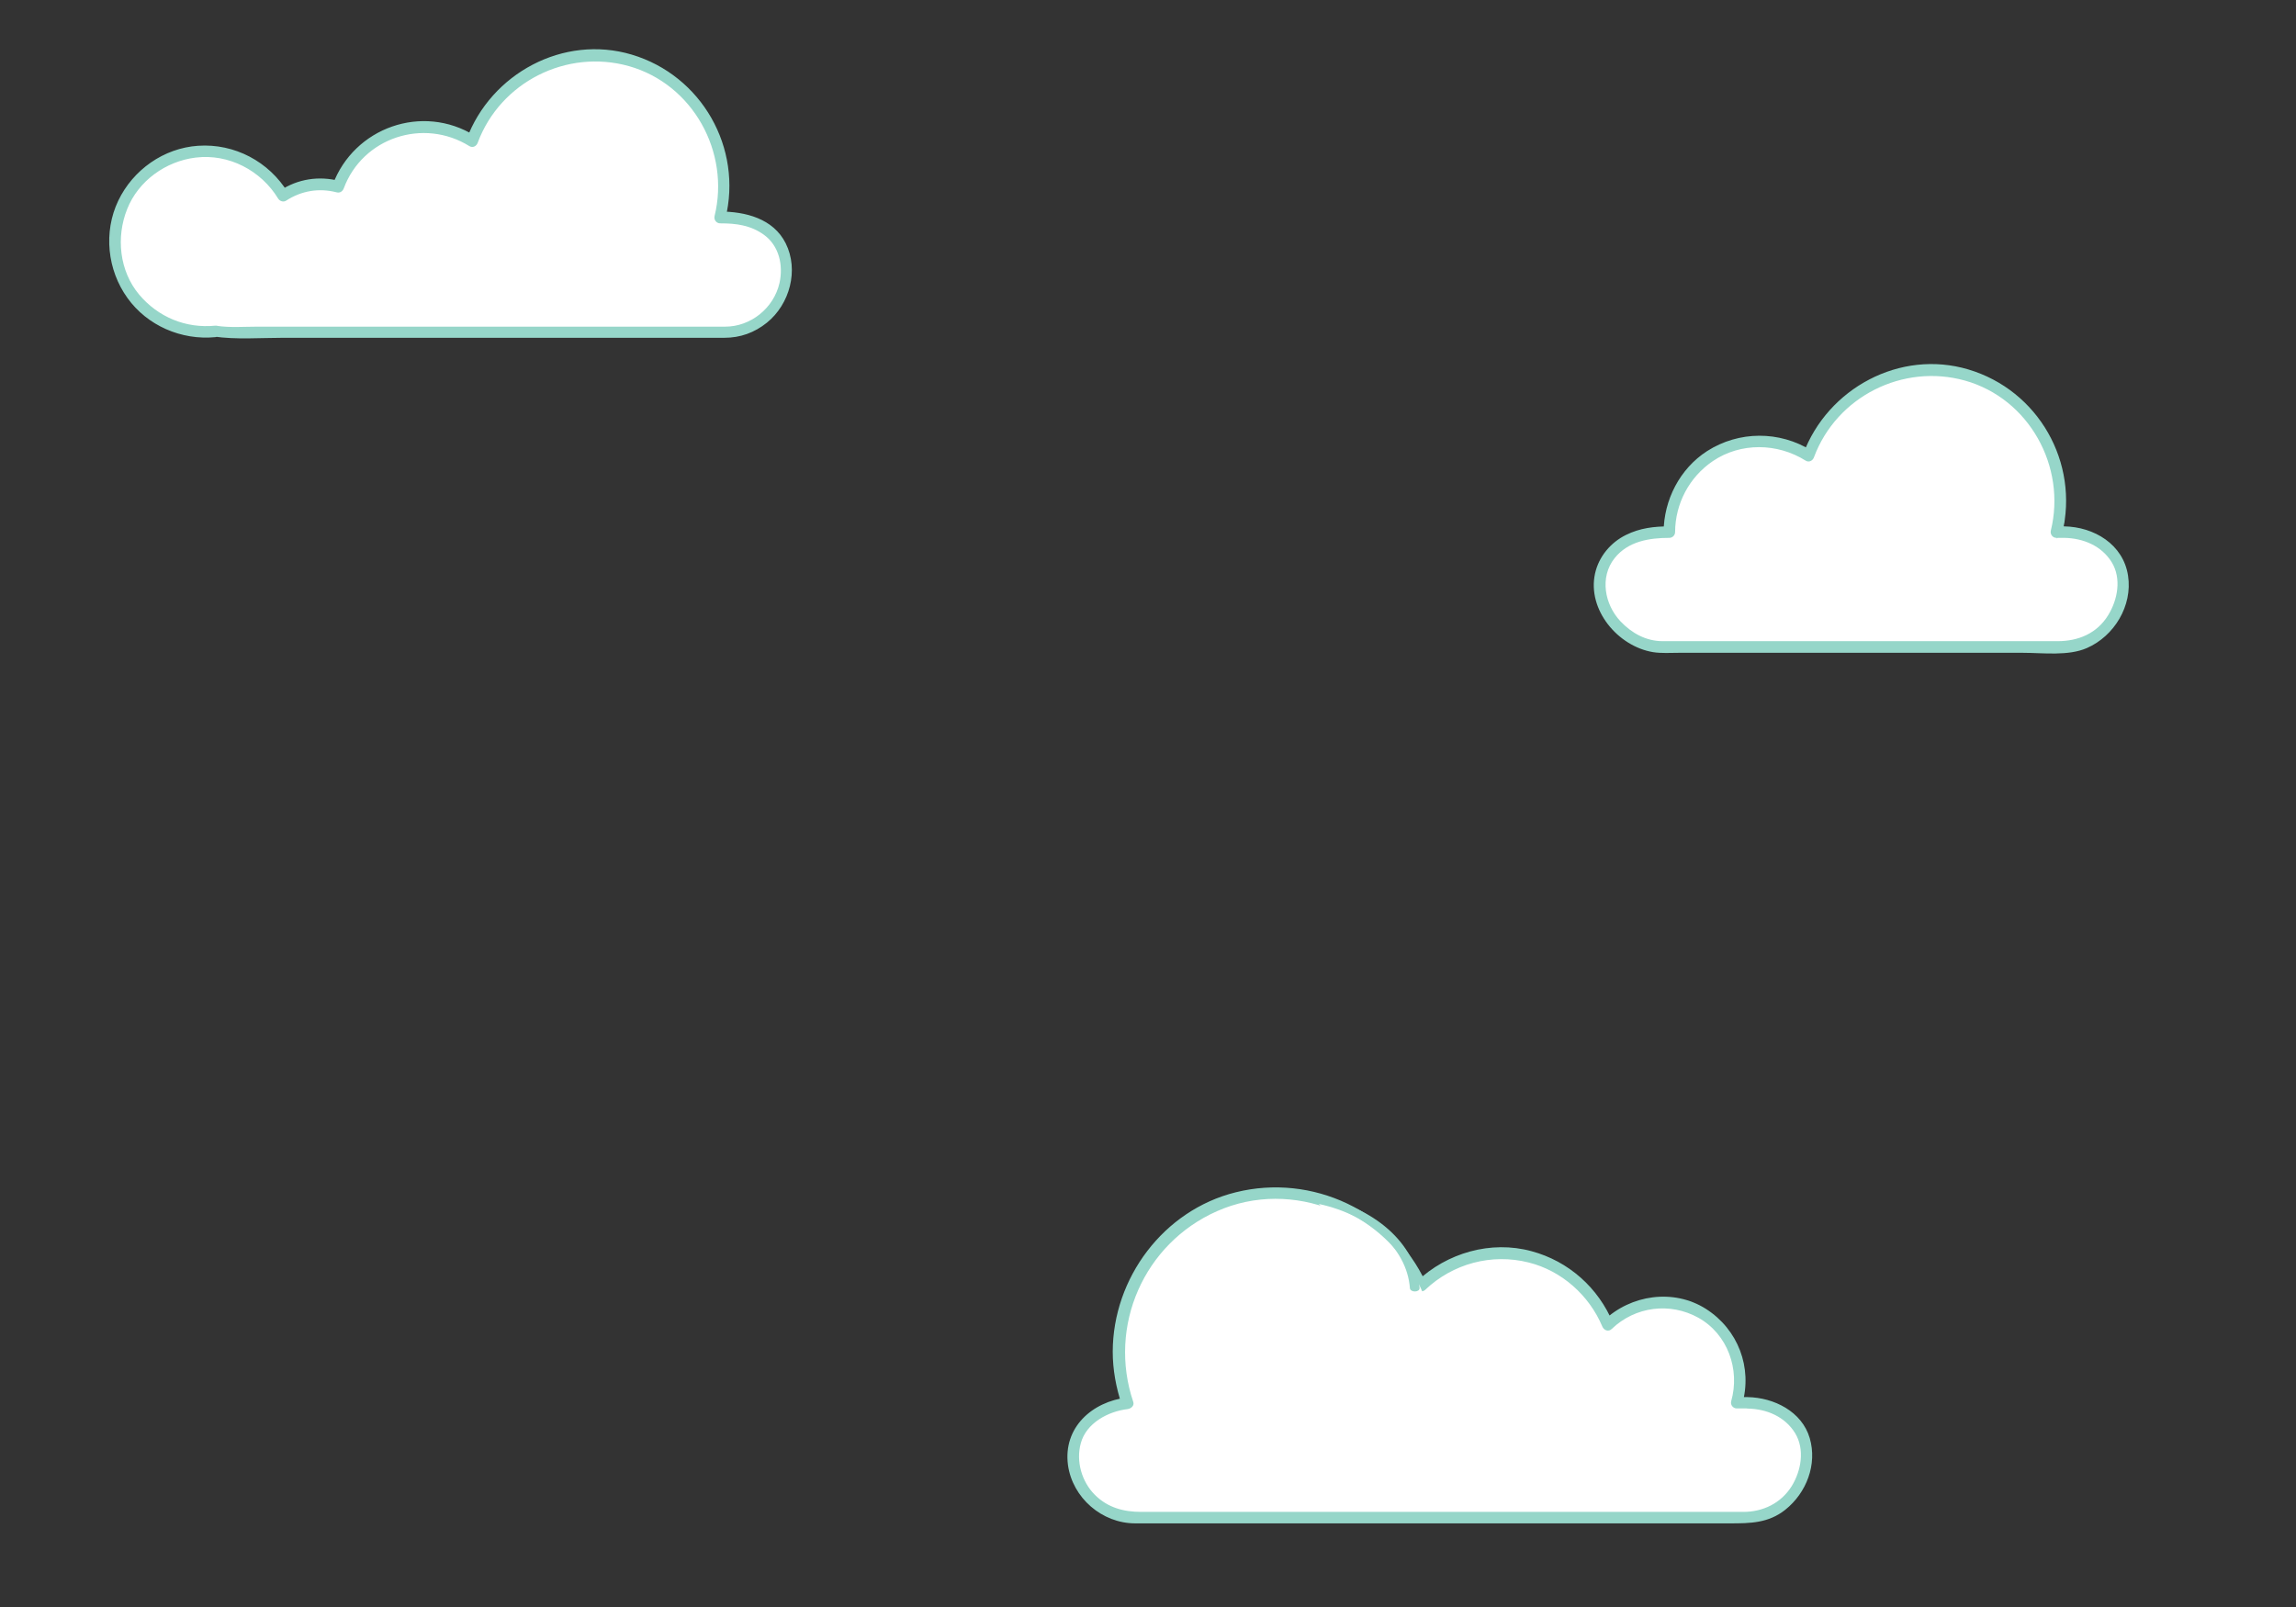 <?xml version="1.0" encoding="utf-8"?>
<!-- Generator: Adobe Illustrator 22.0.1, SVG Export Plug-In . SVG Version: 6.00 Build 0)  -->
<svg version="1.1" id="Layer_1" xmlns="http://www.w3.org/2000/svg" xmlns:xlink="http://www.w3.org/1999/xlink" x="0px" y="0px"
	 viewBox="0 0 1400 980" style="enable-background:new 0 0 1400 980;" xml:space="preserve">
<rect x="0" y="0" width="1400" height="980" fill="#333333" stroke="none"/>
<style type="text/css">
	.st0{display:none;fill:#DEFFF9;}
	.st1{fill:#FFFFFF;}
	.st2{fill:#96D6C9;}
</style>
<rect x="-4" y="-1" class="st0" width="1410" height="986"/>
<g>
	<g>
		<path class="st1" d="M-229.3,231.3c-13.7,0-26.1,5-35.8,13.2c-13.3-25.2-39.7-42.4-70.1-42.4c-43.7,0-79.2,35.5-79.2,79.2
			c0,39.6,29,72.6,67,78.5c2.5,0.6,5,1.2,7.6,1.2h182.5c19.1,0,35.3-18.8,35.3-38v-1c0-19.1-16.2-31-35.3-31h-17
			c0.1-2,0.2-3,0.2-4.3C-174.2,256.2-198.9,231.3-229.3,231.3z"/>
		<g>
			<path class="st2" d="M-229.3,227.8c-14.2,0.2-27.3,5.1-38.2,14.2c1.8,0.2,3.7,0.5,5.5,0.7c-11.1-20.7-30.3-35.8-53.1-41.7
				c-22.1-5.7-46.1-1.4-65.2,10.9c-38.6,24.8-48.7,78.3-23.2,116c12.4,18.2,32.1,30.8,53.7,34.7c7.6,1.4,14.8,1.3,22.5,1.3
				c28.6,0,57.1,0,85.7,0c26.1,0,52.1,0,78.2,0c11.2,0,21-1.9,30.1-9.2c16.8-13.4,21-40,5.9-56.1c-12.4-13.1-30.5-11.7-46.9-11.7
				c1.2,1.2,2.3,2.3,3.5,3.5C-168.7,256.8-195.7,228.2-229.3,227.8c-4.5-0.1-4.5,6.9,0,7c30,0.4,53.4,25.8,51.4,55.7
				c-0.1,1.9,1.7,3.5,3.5,3.5c16.3,0,34.9-1.7,45.3,13.8c13.3,19.8-5.6,49.2-28.2,49.2c-19,0-38,0-57,0c-31.4,0-62.9,0-94.3,0
				c-9.3,0-18.6,0-27.8,0c-14.8,0-29.3-5.1-41.6-13.3c-18.9-12.7-30.8-34.2-32.6-56.7c-1.8-22.7,7.1-44.9,23.4-60.6
				c16.6-16,40.4-23.3,63.1-20c24,3.4,44.7,18.7,56.1,39.9c1.1,2.1,3.8,2.1,5.5,0.7c9.5-7.9,21-12,33.3-12.2
				C-224.8,234.7-224.8,227.7-229.3,227.8z"/>
		</g>
	</g>
	<g>
		<path class="st1" d="M-181.9,318c16.7-25.4,9.7-59.6-15.7-76.3"/>
		<g>
			<path class="st2" d="M-178.8,319.8c17.4-27.2,9.6-63.1-17-81.1c-3.8-2.5-7.2,3.5-3.5,6c23.6,16,29.7,47.7,14.5,71.5
				C-187.3,320.1-181.3,323.6-178.8,319.8L-178.8,319.8z"/>
		</g>
	</g>
	<g>
		<path class="st1" d="M-255.3,281c-0.6-28.5-16.5-55.7-43.7-69.3"/>
		<g>
			<path class="st2" d="M-251.8,281c-0.9-30.6-18.2-58.4-45.4-72.3c-4-2.1-7.6,4-3.5,6c25.1,12.9,41.2,38,42,66.3
				C-258.6,285.5-251.6,285.5-251.8,281L-251.8,281z"/>
		</g>
	</g>
</g>
<g>
	<g>
		<path class="st1" d="M-146.3,612c6.8,0,13.3-2.6,18.9-6.4c22.9-10.6,38.7-33.9,38.7-60.8c0-36.9-29.9-66.9-66.8-66.9
			c-29.6,0-54.6,19.2-63.4,45.8c-6.6-12.8-19.9-21.5-35.3-21.5c-15,0-28.1,8.4-34.9,20.7c-6.4-23.3-27.8-40.5-53.1-40.5
			c-15.7,0-29.8,6.6-39.9,17.1c-12.5-27.3-40-46.3-72-46.3c-43.7,0-79.2,35.5-79.2,79.2c0,39.6,29,72.6,67,78.5
			c2.5,0.6,5,1.2,7.6,1.2h312.4V612z"/>
		<g>
			<path class="st2" d="M-146.3,615c6.4-0.2,12.2-1.9,17.8-4.9c5.6-3,11.1-6.1,16.1-9.9c9.1-7,16.3-16.2,21-26.7
				c9.5-20.9,7.7-45.5-3.9-65.1c-11.1-18.7-30.7-30.7-52-33.6c-22.9-3.1-46.2,6.5-61.3,23.6c-6.2,7-10.8,15.4-13.8,24.2
				c2.1-0.3,4.3-0.6,6.4-0.8c-7.7-14.3-22.1-23-38.3-23.3c-15.7-0.3-30.2,9-37.9,22.4c2.1,0.3,4.3,0.6,6.4,0.8
				c-5.5-19.1-19.9-34-38.8-40.3c-21.1-7-44.7-0.3-60.1,15.4c1.8,0.2,3.7,0.5,5.5,0.7c-9.8-21-27.8-36.8-49.8-44.1
				c-21.7-7.2-46-4.3-65.9,6.7c-40.2,22.2-53.5,75-30.5,114.3c15.1,25.8,43.4,40.5,72.9,40.5c20.2,0,40.3,0,60.5,0
				c62.6,0,125.1,0,187.7,0C-184.9,615-165.6,615-146.3,615c4.5,0,4.5-7,0-7c-40.7,0-81.4,0-122,0c-57.4,0-114.8,0-172.2,0
				c-5.6,0-11.2,0-16.8,0c-15.3,0-31.3-6.6-43.3-15.9c-18.5-14.3-29-36.6-29.2-59.8c-0.2-23,10.8-44.7,28.5-59.2
				c17.6-14.4,41.7-19.4,63.7-14.7c23.2,5,42.5,21.4,52.5,42.7c1,2.1,4,2.2,5.5,0.7c13.6-13.9,33.2-19.2,51.9-14
				c17.2,4.8,30.4,18.9,35.2,35.8c0.8,2.9,4.9,3.5,6.4,0.8c14.3-25.2,50.4-24.6,64.1,0.8c1.5,2.8,5.5,1.9,6.4-0.8
				c7.3-21.2,24.9-36.8,46.6-41.8c21.6-5,44.4,2.7,59.6,18.5c15.6,16.2,20.7,40,14.6,61.4c-3.1,10.9-9.4,20.5-17.6,28.3
				c-4.2,4-9.1,7.3-14.3,10c-6.5,3.4-12.1,6.8-19.7,7C-150.8,608.1-150.8,615.1-146.3,615z"/>
		</g>
	</g>
	<g>
		<path class="st1" d="M-192.3,489.2c-18,11.8-28.5,30.9-30,50.8"/>
		<g>
			<path class="st2" d="M-194,486.2c-18.4,12.4-29.8,31.8-31.7,53.8c-0.4,4.5,6.6,4.5,7,0c1.7-19.5,12.1-36.9,28.3-47.8
				C-186.8,489.7-190.3,483.6-194,486.2L-194,486.2z"/>
		</g>
	</g>
	<g>
		<path class="st1" d="M-374.1,540c2.5-29.9-12.3-60-40.2-75.6"/>
		<g>
			<path class="st2" d="M-370.6,540c2.3-32.1-14.1-62.6-41.9-78.6c-3.9-2.2-7.4,3.8-3.5,6c25.9,14.8,40.6,42.9,38.5,72.6
				C-377.9,544.5-370.9,544.5-370.6,540L-370.6,540z"/>
		</g>
	</g>
</g>
<g>
	<g>
		<path class="st1" d="M-249.5,804.8c-29.6,0-54.6,19.2-63.4,45.8c-6.6-12.8-19.9-21.5-35.3-21.5c-15,0-28.1,8.4-34.9,20.7
			c-6.4-23.3-27.8-40.5-53.1-40.5c-15.7,0-29.8,6.6-39.9,17.1c-12.5-27.3-40-46.3-72-46.3c-43.7,0-79.2,35.5-79.2,79.2
			c0,39.6,29,72.6,67,78.5c2.5,0.6,5,1.2,7.6,1.2h312.5c6.8,0,13.3-2.6,18.9-6.4c22.9-10.6,38.7-33.9,38.7-60.8
			C-182.7,834.9-212.6,804.8-249.5,804.8z"/>
		<g>
			<path class="st2" d="M-249.5,801.3c-30.4,0.3-57,19.7-66.8,48.4c2.1-0.3,4.3-0.6,6.4-0.8c-7.7-14.3-22.1-23-38.3-23.3
				c-15.7-0.3-30.2,9-37.9,22.4c2.1,0.3,4.3,0.6,6.4,0.8c-5.5-19.1-19.9-34-38.8-40.3c-21.1-7-44.7-0.3-60.1,15.4
				c1.8,0.2,3.7,0.5,5.5,0.7c-9.8-21-27.8-36.8-49.8-44.1c-21.7-7.2-46-4.3-65.9,6.7c-40.2,22.2-53.5,75-30.5,114.3
				c15.1,25.8,43.4,40.5,72.9,40.5c20.2,0,40.3,0,60.5,0c62.6,0,125.1,0,187.7,0c18.2,0,36.3,0,54.5,0c1.1,0,2.2,0,3.4,0
				c10.8,0,20.6-5.8,29.4-11.5c19.9-12.8,31.5-35.4,31.8-58.8C-178.8,833-211.6,801.7-249.5,801.3c-4.5,0-4.5,7,0,7
				c23.2,0.2,44.2,12.7,55.6,32.9c12.1,21.4,9.6,48.3-4.5,68c-7.4,10.4-18,16.7-29,22.7c-4.4,2.3-9.2,3.1-14.1,3.1
				c-5.5,0-11,0-16.5,0c-57.2,0-114.5,0-171.7,0c-41,0-82,0-123,0c-11.5,0-23.9-4.8-33.7-10.4c-9.8-5.7-18.2-13.8-24.6-23.2
				c-13.2-19.5-16-44.4-8.7-66.7c7.1-21.5,24.6-38.8,45.7-46.6c22.8-8.4,48.5-4.7,68.6,8.7c11.5,7.7,20.4,18.9,26.3,31.4
				c1,2.1,4,2.2,5.5,0.7c13.6-13.9,33.2-19.2,51.9-14c17.2,4.8,30.4,18.9,35.2,35.8c0.8,2.9,4.9,3.5,6.4,0.8
				c14.3-25.2,50.4-24.6,64.1,0.8c1.5,2.8,5.5,1.9,6.4-0.8c8.8-25.7,32.9-42.9,60.1-43.2C-245,808.3-245,801.3-249.5,801.3z"/>
		</g>
	</g>
	<g>
		<path class="st1" d="M-284.7,815.4c-18.4,11.6-29.2,30.8-30.8,50.9"/>
		<g>
			<path class="st2" d="M-286.5,812.4c-18.8,12.2-30.5,31.7-32.6,54c-0.4,4.5,6.6,4.5,7,0c1.9-19.7,12.6-37.2,29.1-47.9
				C-279.2,816-282.7,809.9-286.5,812.4L-286.5,812.4z"/>
		</g>
	</g>
	<g>
		<path class="st1" d="M-470,865c2.4-29.9-12.4-59.9-40.3-75.6"/>
		<g>
			<path class="st2" d="M-466.5,865c2.3-32.1-14.1-62.6-42-78.6c-3.9-2.2-7.5,3.8-3.5,6c25.9,14.8,40.7,42.8,38.5,72.5
				C-473.9,869.5-466.9,869.5-466.5,865L-466.5,865z"/>
		</g>
	</g>
</g>
<g>
	<g>
		<path class="st1" d="M1258.7,325h-4.7c2.5-10,3.2-20.2,1.8-30.7c-5.9-43.3-45.8-73.8-89.2-67.9c-30.2,4.1-54,24.7-63.8,51.4
			c-10.6-6.9-23.7-9.9-37.2-8c-27.8,3.8-47.9,27.2-47.6,55.2h-4.8c-19.1,0-38.1,11.8-38.1,31v1.1c0,19.1,19,38,38.1,38h245.5
			c19.1,0,35.3-18.8,35.3-38V356C1294,336.8,1277.8,325,1258.7,325z"/>
		<g>
			<path class="st2" d="M1258.7,321c-1.6,0-3.2,0-4.7,0c1.1,1.5,2.2,3,3.4,4.4c10.6-43.3-14.5-87.4-57.2-100.1
				c-41.6-12.4-85.8,11.5-100.7,51.6c1.7-0.7,3.4-1.4,5.1-2.1c-19.6-12.2-44.3-12.1-63.7,0.3c-16.6,10.7-26.4,29.8-26.5,49.4
				c1.2-1.2,2.3-2.3,3.5-3.5c-9.3,0-17.9,1-26.4,5.2c-9.4,4.6-16.6,13.2-18.9,23.5c-4.9,22.2,14,44.5,35.4,48
				c5.1,0.8,10.5,0.4,15.6,0.4c10.2,0,20.5,0,30.7,0c59.8,0,119.5,0,179.3,0c12.1,0,27.5,2.1,38.9-2.9c16.7-7.3,27.9-25.8,25.1-44.1
				C1294.7,331.9,1276.8,321.3,1258.7,321c-4.5-0.1-4.5,6.9,0,7c11.5,0.2,22.7,4.8,28.9,14.8c6.1,9.9,3.7,22.9-2.1,32.3
				c-6.8,11.2-18.3,15.9-30.8,15.9c-21.4,0-42.7,0-64.1,0c-56.3,0-112.7,0-169,0c-2.6,0-5.2,0-7.8,0c-10.1,0-18.9-4.9-25.7-12.1
				c-9.7-10.3-12.8-26.9-3.6-38.5c8.2-10.3,21.1-12.4,33.4-12.4c1.9,0,3.5-1.6,3.5-3.5c0.1-17.4,8.6-33.5,23-43.3
				c17-11.5,39.4-11.1,56.6-0.3c2.1,1.3,4.4,0,5.1-2.1c13.8-37,54.2-57.3,92.1-46.7c39.1,11,61.9,52.5,52.3,91.5
				c-0.5,2.2,1.1,4.4,3.4,4.4c1.6,0,3.2,0,4.7,0C1263.2,328,1263.2,321,1258.7,321z"/>
		</g>
	</g>
	<g>
		<path class="st1" d="M1255.4,318.6"/>
		<g>
			<path class="st2" d="M1254.1,328.5c2.6-3.7,4.2-7.7,4.8-11.9c0.2-1.7-3.2-1.7-3.5,0"/>
		</g>
	</g>
</g>
<g>
	<g>
		<path class="st1" d="M131.1,202.1c2.6,0.4,5.3,0.9,8,0.9h304.5c19.1,0,35.3-18.8,35.3-38v-1c0-19.1-16.2-31-35.3-31h-4.7
			c2.5-10,3.2-20.2,1.8-30.7c-5.9-43.3-45.8-73.8-89.2-67.9c-30.2,4.1-54,24.7-63.8,51.4c-10.6-6.9-23.7-10.1-37.2-8.3
			c-21.1,2.9-37.8,17.3-44.5,36.1c-5.2-1.5-10.8-2-16.4-1.2c-6.4,0.9-12.2,3.2-17.2,6.6c-10.9-18.5-32.2-29.7-54.9-26.6
			c-30.2,4.1-51.3,32-47.2,62.2C74.5,184.4,101.5,205.4,131.1,202.1z"/>
		<g>
			<path class="st2" d="M130.2,205.2c13.8,2,28.4,0.8,42.3,0.8c28.2,0,56.5,0,84.7,0c56.9,0,113.8,0,170.7,0c4.6,0,9.1,0,13.7,0
				c9.8,0,18.4-3.1,26-9.2c14-11.3,19.6-32.1,11.5-48.4c-7.6-15.2-24.7-19.4-40.2-19.4c1.1,1.5,2.2,3,3.4,4.4
				C453,90.2,427.8,46,385.2,33.3c-41.6-12.4-85.8,11.5-100.7,51.6c1.7-0.7,3.4-1.4,5.1-2.1c-32-19.9-73.8-5.1-86.8,30
				c1.4-0.8,2.9-1.6,4.3-2.4c-12.6-3.3-25.5-1.3-36.3,5.8c1.6,0.4,3.2,0.8,4.8,1.3c-11.6-19-32.6-30.1-54.8-28.6
				c-21,1.4-39.7,14.7-48.7,33.5c-9.1,19.1-6.7,42.2,5.6,59.3c12.1,16.9,32.9,25.9,53.6,23.9c4.4-0.4,4.5-7.4,0-7
				c-18,1.8-34.9-5.2-46.5-19c-12-14.4-14.1-34.9-7.3-52c6.8-17.3,23.6-29.3,41.8-31.5c20.2-2.5,39.9,7.9,50.3,25
				c1,1.6,3.2,2.3,4.8,1.3c9.4-6.1,20.1-7.9,30.9-5.1c2,0.5,3.6-0.6,4.3-2.4c11.5-31,48.6-43.2,76.6-25.8c2.1,1.3,4.4,0,5.1-2.1
				c13.8-37,54.2-57.3,92.1-46.7c39.1,11,61.9,52.5,52.3,91.5c-0.5,2.2,1.1,4.4,3.4,4.4c9.7,0,18.5,1.1,26.6,6.9
				c9.4,6.7,12,18.7,9.6,29.5c-3.5,15.3-17.5,26.6-33.1,26.6c-16.8,0-33.5,0-50.3,0c-62.3,0-124.6,0-186.9,0c-16,0-32,0-48,0
				c-8.1,0-16.7,0.7-24.8-0.5C127.6,197.9,125.7,204.6,130.2,205.2z"/>
		</g>
	</g>
</g>
<g>
	<g>
		<path class="st1" d="M927.1-140h373.5c19.1,0,35.3-18.8,35.3-38v-1.1c0-19.1-16.2-31-35.3-31h-1.6c3.1-10,4.2-20.4,2.7-31.1
			c-5.2-38.3-40.5-65.3-78.9-60.1c-26.5,3.6-47.5,21.5-56.2,44.9c-11.6-15.2-30.9-23.9-51.2-21.1c-8,1.1-15.3,3.8-21.7,7.8
			c-10.8-40.7-50.4-67.9-93.2-62.1c-46.3,6.3-78.7,49.2-72.4,95.5c1.3,9.3,4,18.2,7.9,26.2h-9c-19.1,0-38.1,11.8-38.1,31v1.1
			C889-158.8,905.3-140,927.1-140z"/>
		<g>
			<path class="st2" d="M927.1-137c36.2,0,72.4,0,108.6,0c63.4,0,126.9,0,190.3,0c20.8,0,41.6,0,62.3,0c4,0,7.9,0,11.9,0
				c18.1,0,33.1-13.7,38.2-30.4c3.6-11.8,1-24.7-7.1-34c-8-9.2-20.6-12.6-32.3-12.6c1.1,1.5,2.2,3,3.4,4.4
				c11.9-38.7-9.4-79.7-47.7-92.4c-37.3-12.4-77.6,8.8-91.4,44.7c2-0.5,3.9-1,5.8-1.5c-18.5-23.4-51.6-29.2-77.1-13.8
				c1.7,0.7,3.4,1.4,5.1,2.1c-12.4-45.4-58.5-73.1-104.4-63.3c-44.2,9.4-74.5,53.9-68,98.4c1.4,9.4,4.2,18.3,8.3,26.8
				c1-1.8,2-3.5,3-5.3c-9.4,0-18.5,0-27.4,3.7c-10.9,4.5-19.6,13.3-22.1,25C881.2-160.4,902.9-137.5,927.1-137c4.5,0.1,4.5-6.9,0-7
				c-20.8-0.4-38.1-19.9-33.5-40.8c2.2-10.2,11.4-17,20.8-20.2c7-2.4,14.4-2,21.7-2c2.8,0,4.1-2.9,3-5.3
				c-20.6-42.9,0.3-95.2,44.9-111.8c44.4-16.5,94,10.1,106.4,55.4c0.6,2.2,3.2,3.3,5.1,2.1c23.1-13.9,52-8.3,68.6,12.8
				c1.8,2.3,5,0.6,5.8-1.5c12.5-32.5,48.2-49.9,81.6-40.2c35.6,10.4,54.8,49.3,44,84.2c-0.7,2.2,1.2,4.4,3.4,4.4
				c10.8,0,20.9,3.2,28.1,11.5c7.6,8.7,7,22.1,2.3,31.9c-5.8,12.2-17.7,19.6-31,19.6c-15.1,0-30.1,0-45.2,0c-61.2,0-122.3,0-183.5,0
				c-46.1,0-92.2,0-138.3,0c-1.5,0-2.9,0-4.4,0C922.6-144,922.6-137,927.1-137z"/>
		</g>
	</g>
	<g>
		<path class="st1" d="M1094.6-248c0.4-29.8-15-58.9-42.7-74.7"/>
		<g>
			<path class="st2" d="M1098.1-248c0.2-32-16.8-61.6-44.5-77.8c-3.9-2.3-7.4,3.8-3.5,6c25.6,14.9,41.1,42.1,41,71.7
				C1091.1-243.5,1098.1-243.5,1098.1-248L1098.1-248z"/>
		</g>
	</g>
	<g>
		<path class="st1" d="M1189.6-286.1c-21.4,16-31.1,41.8-27.4,66.5"/>
		<g>
			<path class="st2" d="M1187.8-289.1c-22,16.7-32.8,43.1-29.1,70.5c0.6,4.5,7.4,2.6,6.8-1.9c-3.3-23.9,6.7-48,25.8-62.6
				C1194.9-285.8,1191.4-291.9,1187.8-289.1L1187.8-289.1z"/>
		</g>
	</g>
</g>
<g>
	<g>
		<path class="st1" d="M1065.7,856h-6.8c2-7,2.6-13.5,1.6-20.5c-3.5-25.9-27.4-44.2-53.3-40.7c-10.6,1.4-19.8,6.2-26.9,13.2
			c-11.7-29-42-47.5-74.4-43.1c-15.5,2.1-29,9.1-39.4,19.2c-17.2-37.8-57.6-61.5-100.9-55.7c-52.8,7.2-89.8,55.8-82.6,108.6
			c0.9,6.5,2.1,12.7,4.2,18.7c-17.4,1.8-33.3,13.8-33.3,31.4v1.1c0,19.1,16.3,37.8,38.1,37.8h373.5c19.1,0,35.3-18.7,35.3-37.8v-1.1
			C1101,868,1084.8,856,1065.7,856z"/>
		<g>
			<path class="st2" d="M1065.7,852c-2.3,0-4.5,0-6.8,0c1.1,1.5,2.2,3,3.4,4.4c6.4-22.4-2.5-45.7-22.1-58.2
				c-19.7-12.5-45.8-8.7-62.4,7.2c1.9,0.5,3.9,1,5.8,1.5c-9-21.6-27.1-37.8-49.8-43.9c-24.7-6.7-51.5,1-69.9,18.5
				c1.8,0.2,3.7,0.5,5.5,0.7c-20.2-43.7-69.3-66.7-115.9-55.1c-44,10.9-74.9,52.3-75,97.2c0,10.9,2,21.9,5.5,32.3
				c1.1-1.5,2.2-3,3.4-4.4c-21.5,2.6-39.2,18.3-36.2,41.2c2.8,20.1,20.8,35.6,41,35.6c11.2,0,22.5,0,33.7,0c58.8,0,117.6,0,176.4,0
				c50.9,0,101.7,0,152.6,0c12.2,0,23.4-0.1,33.7-8.3c12.9-10.3,19.6-27.6,14.9-43.7C1098.7,860.7,1081.6,852.3,1065.7,852
				c-4.5-0.1-4.5,6.9,0,7c11.5,0.2,22.7,4.9,28.9,15c6,9.9,3.7,22.9-2.1,32.3C1086,916.7,1075,922,1063,922c-15.6,0-31.2,0-46.8,0
				c-61.4,0-122.9,0-184.3,0c-45.4,0-90.7,0-136.1,0c-10.7,0-20.4-2.6-28.2-10.4c-8-8-11.6-20.4-8.6-31.4
				c3.3-12.4,16.7-19.5,28.6-20.9c2.1-0.3,4.2-2.1,3.4-4.4c-15.6-46.2,6.5-96.6,51.1-116.3c46.1-20.4,100.6,2.4,121.4,47.3
				c1,2.1,4,2.1,5.5,0.7c16.8-16,40.5-22.4,63.1-16.7c20.1,5,36.9,20,44.9,39c1,2.4,3.8,3.5,5.8,1.5c14.3-13.7,35.5-16.4,52.8-6.8
				c17.9,10,25.5,31.6,20,50.9c-0.6,2.2,1.1,4.4,3.4,4.4s4.5,0,6.8,0C1070.2,859,1070.2,852,1065.7,852z"/>
		</g>
	</g>
	<g>
		<path class="st1" d="M875.1,822.1c-1.6-41.5-30.1-78.8-72.3-89.7"/>
		<g>
			<path class="st2" d="M865.6,785.4c-2-26.8-27.6-49.6-63-56c-3.7-0.7-5.1,3.5-1.5,4.2c32.8,6,56.8,27.1,58.6,52
				C860,788.3,865.8,788.2,865.6,785.4L865.6,785.4z"/>
		</g>
	</g>
</g>
<g>
	<g>
		<path class="st1" d="M-409.3,742h-4.7c2.5-10,3.2-20.2,1.8-30.7c-5.9-43.3-45.8-73.8-89.2-67.9c-21.1,2.9-39.2,13.8-51.4,29.3
			c-6.6-4.8-14.6-7.7-23.4-7.7c-14.8,0-27.7,8.1-34.5,20.1c-12.3-6.8-26.8-9.8-41.7-7.8c-36.9,5-62.8,39-57.7,76
			c2.8,20.5,14.5,37.8,30.7,48.1c6.9,6.3,15.7,10.6,24.7,10.6h6.5c3.1,0,6.3,0,9.5,0h229.5c19.1,0,35.3-18.8,35.3-38v-1
			C-374,753.8-390.2,742-409.3,742z"/>
		<g>
			<path class="st2" d="M-409.3,738c-1.6,0-3.2,0-4.7,0c1.1,1.5,2.2,3,3.4,4.4c9.2-37.6-8.3-76.7-42.7-94.4
				c-34.5-17.8-77.8-7.8-102,22.2c1.4-0.2,2.8-0.4,4.2-0.5c-21-14.7-49.7-8.2-62.7,13.7c1.6-0.4,3.2-0.8,4.8-1.3
				c-22.7-12.2-50-11.6-72,1.9c-18.6,11.4-30.4,31.3-33,52.8c-2.8,23.7,7.7,47.7,26.1,62.7c9.8,8,20,15.2,33.1,15.6
				c5.5,0.1,11.1,0,16.6,0c50.3,0,100.7,0,151,0c23.8,0,47.5,0,71.3,0c9,0,17.2-0.7,25.4-5.4c18.4-10.8,27.1-37,14.8-55.4
				C-383.1,743.2-396.5,738.2-409.3,738c-4.5-0.1-4.5,6.9,0,7c11.5,0.2,22.7,4.8,28.9,14.8c6.1,9.9,3.7,22.9-2.1,32.3
				c-6.9,11.3-18.5,15.9-31.1,15.9c-22.3,0-44.7,0-67,0c-52.2,0-104.4,0-156.6,0c-3.7,0-7.4,0.2-11.1,0c-2.7-0.2-5.4,0-8.1,0
				c-6.4-0.2-12.4-3.1-17.6-6.7c-9.2-6.4-17.6-13.6-23.7-23.2c-6.3-9.9-9.4-21.4-9.7-33.1c-0.5-20.7,10-40.6,26.6-52.7
				c19.9-14.5,46.7-15.6,68.2-4.1c1.7,0.9,3.8,0.4,4.8-1.3c11.2-18.8,35.2-23.7,53.1-11.2c1.2,0.8,3.3,0.6,4.2-0.5
				c22.1-27.5,60.3-36.9,92.3-21.7c32.5,15.4,49.2,52.4,40.7,87.1c-0.5,2.2,1.1,4.4,3.4,4.4c1.6,0,3.2,0,4.7,0
				C-404.8,745-404.8,738-409.3,738z"/>
		</g>
	</g>
	<g>
		<path class="st1" d="M-396.2,743.3c-17.8-6.9-35.4,4.1-42.3,21.9"/>
		<g>
			<path class="st2" d="M-395.3,739.9c-20.3-7.4-39,5.7-46.6,24.4c-1.7,4.2,5.1,6,6.8,1.9c6.3-15.4,21.5-25.5,38-19.5
				C-392.9,748.2-391.1,741.4-395.3,739.9L-395.3,739.9z"/>
		</g>
	</g>
	<g>
		<path class="st1" d="M-590.8,704.9c-8-11.5-19.7-20.6-34-25.4"/>
		<g>
			<path class="st2" d="M-587.8,703.1c-9.1-12.7-21.4-21.9-36.1-27c-4.3-1.5-6.1,5.3-1.9,6.8c12.9,4.5,24,12.6,32,23.8
				C-591.2,710.3-585.1,706.8-587.8,703.1L-587.8,703.1z"/>
		</g>
	</g>
</g>
</svg>
